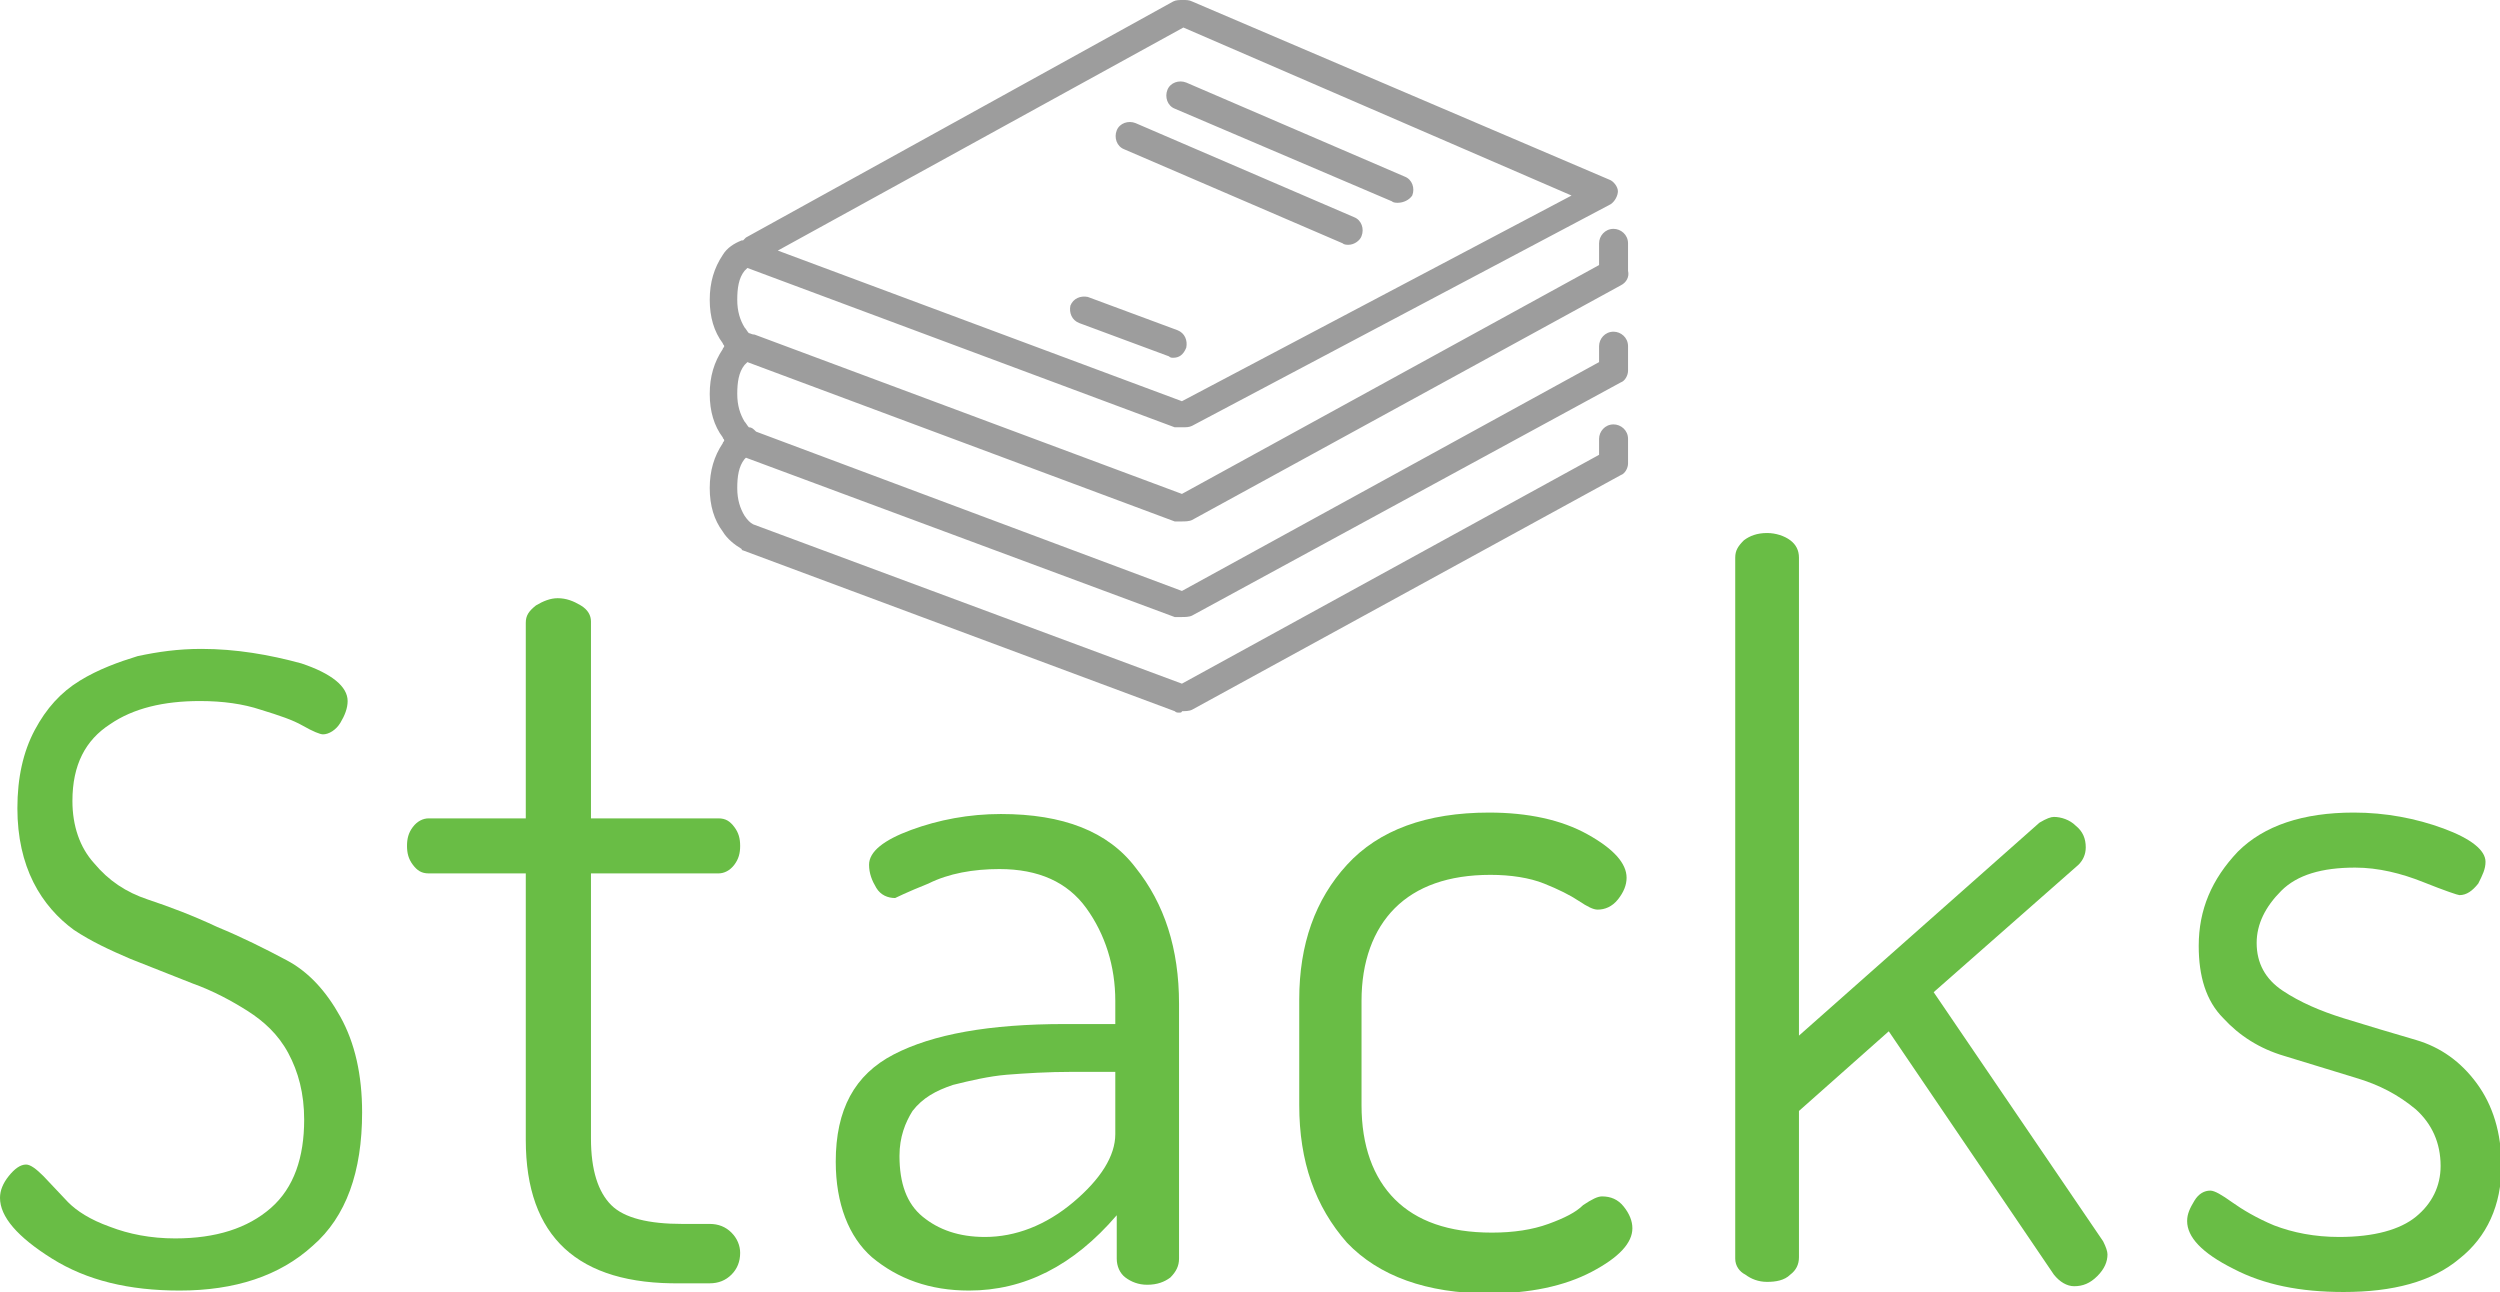 <?xml version="1.0" encoding="utf-8"?>
<!-- Generator: Adobe Illustrator 18.1.1, SVG Export Plug-In . SVG Version: 6.00 Build 0)  -->
<svg version="1.1" id="Layer_1" xmlns="http://www.w3.org/2000/svg" xmlns:xlink="http://www.w3.org/1999/xlink" x="0px" y="0px"
	 viewBox="0 0 172.6 89.2" enable-background="new 0 0 172.6 89.2" xml:space="preserve">
<g>
	<g>
		<g>
			<path fill="#69BD45" d="M36.3,78.7V43c0-0.5,0.2-0.8,0.7-1.2c0.5-0.3,1-0.5,1.5-0.5c0.6,0,1.1,0.2,1.6,0.5
				c0.5,0.3,0.7,0.7,0.7,1.1v13.6h8.8c0.5,0,0.8,0.2,1.1,0.6c0.3,0.4,0.4,0.8,0.4,1.3c0,0.5-0.1,0.9-0.4,1.3
				c-0.3,0.4-0.7,0.6-1.1,0.6h-8.8v18.3c0,2.2,0.5,3.7,1.4,4.6c0.9,0.9,2.6,1.3,4.9,1.3h1.9c0.6,0,1.1,0.2,1.5,0.6
				c0.4,0.4,0.6,0.9,0.6,1.4c0,0.6-0.2,1.1-0.6,1.5c-0.4,0.4-0.9,0.6-1.5,0.6H47C39.9,88.7,36.3,85.4,36.3,78.7z"/>
			<path fill="#69BD45" d="M57.7,80.2c0-3.6,1.3-6,4-7.4c2.7-1.4,6.6-2.1,11.8-2.1H77v-1.6c0-2.4-0.7-4.6-2-6.4
				c-1.3-1.8-3.3-2.7-6-2.7c-1.8,0-3.5,0.3-4.9,1c-1.5,0.6-2.3,1-2.3,1c-0.5,0-1-0.2-1.3-0.7c-0.3-0.5-0.5-1-0.5-1.6
				c0-0.9,1-1.7,2.9-2.4c1.9-0.7,4-1.1,6.2-1.1c4.3,0,7.4,1.2,9.3,3.7c2,2.5,3,5.6,3,9.4v17.6c0,0.5-0.2,0.9-0.6,1.3
				c-0.4,0.3-0.9,0.5-1.6,0.5c-0.6,0-1.1-0.2-1.5-0.5c-0.4-0.3-0.6-0.8-0.6-1.3v-3c-3,3.5-6.4,5.2-10.2,5.2c-2.7,0-4.9-0.8-6.7-2.3
				C58.6,85.4,57.7,83.1,57.7,80.2z M62.1,79.8c0,1.9,0.5,3.3,1.6,4.2c1.1,0.9,2.5,1.4,4.3,1.4c2.1,0,4.2-0.8,6.1-2.4
				c1.9-1.6,2.9-3.2,2.9-4.7V74h-2.9c-1.8,0-3.3,0.1-4.6,0.2c-1.2,0.1-2.5,0.4-3.7,0.7c-1.2,0.4-2.1,0.9-2.8,1.8
				C62.5,77.5,62.1,78.5,62.1,79.8z"/>
			<path fill="#69BD45" d="M89.7,76.3V69c0-3.8,1.1-6.9,3.3-9.3c2.2-2.4,5.5-3.6,9.8-3.6c2.7,0,5,0.5,6.8,1.5c1.8,1,2.7,2,2.7,3
				c0,0.5-0.2,1-0.6,1.5c-0.4,0.5-0.9,0.7-1.4,0.7c-0.3,0-0.7-0.2-1.3-0.6c-0.6-0.4-1.4-0.8-2.4-1.2c-1-0.4-2.3-0.6-3.7-0.6
				c-2.9,0-5.1,0.8-6.6,2.3c-1.5,1.5-2.3,3.7-2.3,6.4v7.2c0,2.8,0.8,5,2.3,6.5c1.5,1.5,3.7,2.3,6.7,2.3c1.5,0,2.8-0.2,3.9-0.6
				c1.1-0.4,1.9-0.8,2.4-1.3c0.6-0.4,1-0.6,1.3-0.6c0.6,0,1.1,0.2,1.5,0.7c0.4,0.5,0.6,1,0.6,1.5c0,1-0.9,2-2.8,3
				c-1.9,1-4.3,1.5-7.1,1.5c-4.3,0-7.6-1.2-9.8-3.5C90.8,83.3,89.7,80.2,89.7,76.3z"/>
			<path fill="#69BD45" d="M119.8,86.9V38.5c0-0.5,0.2-0.8,0.6-1.2c0.4-0.3,0.9-0.5,1.6-0.5c0.6,0,1.2,0.2,1.6,0.5
				c0.4,0.3,0.6,0.7,0.6,1.2v33l16.6-14.7c0.5-0.3,0.8-0.4,1-0.4c0.5,0,1.1,0.2,1.5,0.6c0.5,0.4,0.7,0.9,0.7,1.5
				c0,0.5-0.2,0.9-0.5,1.2l-10,8.8l11.7,17.2c0.2,0.4,0.3,0.7,0.3,0.9c0,0.5-0.2,1-0.7,1.5c-0.5,0.5-1,0.7-1.6,0.7
				c-0.5,0-1-0.3-1.4-0.8l-11.4-16.8l-6.2,5.5v10.1c0,0.5-0.2,0.9-0.6,1.2c-0.4,0.4-1,0.5-1.6,0.5c-0.6,0-1.1-0.2-1.5-0.5
				C120.1,87.8,119.8,87.4,119.8,86.9z"/>
			<path fill="#69BD45" d="M151,84.3c0-0.5,0.2-0.9,0.5-1.4c0.3-0.5,0.7-0.7,1.1-0.7c0.3,0,0.8,0.3,1.5,0.8c0.7,0.5,1.7,1.1,2.9,1.6
				c1.3,0.5,2.8,0.8,4.5,0.8c2.4,0,4.2-0.5,5.3-1.4c1.1-0.9,1.7-2.1,1.7-3.5c0-1.6-0.6-2.9-1.7-3.9c-1.2-1-2.5-1.7-4.2-2.2
				c-1.6-0.5-3.3-1-4.9-1.5c-1.7-0.5-3.1-1.4-4.2-2.6c-1.2-1.2-1.7-2.9-1.7-5c0-2.5,0.9-4.6,2.7-6.5c1.8-1.8,4.5-2.7,8-2.7
				c2.2,0,4.3,0.4,6.2,1.1c1.9,0.7,2.9,1.5,2.9,2.3c0,0.5-0.2,0.9-0.5,1.5c-0.4,0.5-0.8,0.8-1.3,0.8c-0.1,0-1-0.3-2.5-0.9
				c-1.5-0.6-3.1-1-4.7-1c-2.3,0-4,0.5-5.1,1.6c-1.1,1.1-1.7,2.3-1.7,3.6c0,1.4,0.6,2.5,1.8,3.3c1.2,0.8,2.6,1.4,4.2,1.9
				c1.6,0.5,3.3,1,5,1.5s3.1,1.5,4.2,3c1.1,1.5,1.7,3.4,1.7,5.7c0,2.7-1,4.9-2.9,6.4c-1.9,1.6-4.6,2.3-8,2.3c-3,0-5.5-0.5-7.6-1.6
				C152,86.5,151,85.4,151,84.3z"/>
		</g>
		<g>
			<path fill="#69BD45" d="M0,82.7c0-0.5,0.2-1,0.6-1.5c0.4-0.5,0.8-0.8,1.2-0.8c0.3,0,0.7,0.3,1.2,0.8L4.7,83
				c0.6,0.6,1.5,1.2,2.9,1.7c1.3,0.5,2.8,0.8,4.5,0.8c2.8,0,5-0.7,6.6-2.1c1.6-1.4,2.3-3.5,2.3-6.1c0-1.8-0.4-3.3-1.1-4.6
				c-0.7-1.3-1.7-2.2-2.8-2.9c-1.1-0.7-2.4-1.4-3.8-1.9l-4.3-1.7c-1.4-0.6-2.7-1.2-3.9-2c-1.1-0.8-2.1-1.9-2.8-3.3
				c-0.7-1.4-1.1-3.1-1.1-5.1c0-2.1,0.4-3.9,1.2-5.4c0.8-1.5,1.8-2.6,3.1-3.4c1.3-0.8,2.7-1.3,4-1.7c1.4-0.3,2.8-0.5,4.4-0.5
				c2.4,0,4.7,0.4,6.9,1c2.1,0.7,3.2,1.6,3.2,2.6c0,0.5-0.2,1-0.5,1.5c-0.3,0.5-0.8,0.8-1.2,0.8c-0.2,0-0.7-0.2-1.4-0.6
				c-0.7-0.4-1.6-0.7-2.9-1.1c-1.2-0.4-2.6-0.6-4.2-0.6c-2.5,0-4.6,0.5-6.2,1.6C5.9,51.1,5,52.8,5,55.3c0,1.7,0.5,3.2,1.5,4.3
				c1,1.2,2.2,2,3.7,2.5c1.5,0.5,3.1,1.1,4.8,1.9c1.7,0.7,3.3,1.5,4.8,2.3c1.5,0.8,2.7,2.1,3.7,3.9c1,1.8,1.5,4,1.5,6.6
				c0,4.1-1.1,7.2-3.4,9.2c-2.3,2.1-5.4,3.1-9.2,3.1c-3.5,0-6.4-0.7-8.8-2.2C1.2,85.4,0,84,0,82.7z"/>
		</g>
		<path fill="#69BD45" d="M38.4,78.6V60.3h-8.8c-0.5,0-0.8-0.2-1.1-0.6c-0.3-0.4-0.4-0.8-0.4-1.3c0-0.5,0.1-0.9,0.4-1.3
			c0.3-0.4,0.7-0.6,1.1-0.6h8.8V43"/>
	</g>
	<g>
		<g>
			<path fill="#9D9D9D" d="M81.4,49.2c-0.1,0-0.2,0-0.3-0.1L51.3,38c0,0-0.1,0-0.1-0.1c-0.5-0.3-1-0.7-1.3-1.2
				c-0.6-0.8-0.9-1.8-0.9-3c0-1.2,0.3-2.2,0.9-3.1c0,0,0,0,0,0c0-0.1,0.1-0.1,0.1-0.2c0-0.1-0.1-0.1-0.1-0.2c-0.6-0.8-0.9-1.8-0.9-3
				c0-1.2,0.3-2.2,0.9-3.1c0,0,0,0,0,0c0-0.1,0.1-0.1,0.1-0.2c0-0.1-0.1-0.1-0.1-0.2c-0.6-0.8-0.9-1.8-0.9-3c0-1.2,0.3-2.2,0.9-3.1
				c0,0,0,0,0,0c0.3-0.5,0.8-0.8,1.3-1c0,0,0.1,0,0.1,0c0.1-0.1,0.1-0.1,0.2-0.2L81,0.1C81.2,0,81.4,0,81.7,0c0.2,0,0.4,0,0.6,0.1
				l28.8,12.3c0.3,0.1,0.6,0.5,0.6,0.8s-0.2,0.7-0.5,0.9L82.3,29.4c-0.2,0.1-0.4,0.1-0.7,0.1c-0.2,0-0.4,0-0.5,0l-29.5-11
				c0,0,0,0,0,0c-0.1,0.1-0.1,0.1-0.2,0.2c-0.4,0.5-0.5,1.2-0.5,2c0,0.8,0.2,1.4,0.5,1.9c0,0,0,0,0,0c0.1,0.1,0.2,0.3,0.3,0.4
				c0.1,0,0.2,0.1,0.4,0.1l29.5,11l28.8-15.8v-1.5c0-0.5,0.4-1,1-1c0.5,0,1,0.4,1,1v1.7c0,0.1,0,0.1,0,0.2c0.1,0.4-0.1,0.8-0.5,1
				L82.3,35.9c-0.2,0.1-0.5,0.1-0.7,0.1c-0.2,0-0.4,0-0.5,0L51.6,25c-0.1,0.1-0.1,0.1-0.2,0.2c-0.4,0.5-0.5,1.2-0.5,2
				c0,0.8,0.2,1.4,0.5,1.9c0,0,0,0,0,0c0.1,0.1,0.2,0.3,0.3,0.4c0.2,0,0.3,0.1,0.5,0.3l29.4,11l28.8-15.8v-1.1c0-0.5,0.4-1,1-1
				c0.5,0,1,0.4,1,1v1.7c0,0.3-0.2,0.7-0.5,0.8L82.3,42.5c-0.2,0.1-0.5,0.1-0.7,0.1c-0.2,0-0.4,0-0.5,0l-29.6-11
				c0,0-0.1,0.1-0.1,0.1c-0.4,0.5-0.5,1.2-0.5,2c0,0.8,0.2,1.4,0.5,1.9c0.2,0.3,0.4,0.5,0.6,0.6l29.6,11l28.8-15.8v-1.1
				c0-0.5,0.4-1,1-1c0.5,0,1,0.4,1,1V32c0,0.3-0.2,0.7-0.5,0.8L82.3,49c-0.2,0.1-0.5,0.1-0.7,0.1C81.6,49.2,81.5,49.2,81.4,49.2z
				 M53.7,17.3l27.9,10.4l26.9-14.2L81.7,1.9L53.7,17.3z M81,24.7c-0.1,0-0.2,0-0.3-0.1l-6.2-2.3c-0.5-0.2-0.7-0.7-0.6-1.2
				c0.2-0.5,0.7-0.7,1.2-0.6l6.2,2.3c0.5,0.2,0.7,0.7,0.6,1.2C81.7,24.5,81.4,24.7,81,24.7z M93.1,16.9c-0.1,0-0.3,0-0.4-0.1
				l-15.1-6.5c-0.5-0.2-0.7-0.8-0.5-1.3c0.2-0.5,0.8-0.7,1.3-0.5L93.5,15c0.5,0.2,0.7,0.8,0.5,1.3C93.9,16.6,93.5,16.9,93.1,16.9z
				 M96.5,14c-0.1,0-0.3,0-0.4-0.1L81.1,7.5c-0.5-0.2-0.7-0.8-0.5-1.3c0.2-0.5,0.8-0.7,1.3-0.5l15.1,6.5c0.5,0.2,0.7,0.8,0.5,1.3
				C97.3,13.8,96.9,14,96.5,14z"/>
		</g>
	</g>
</g>
</svg>
